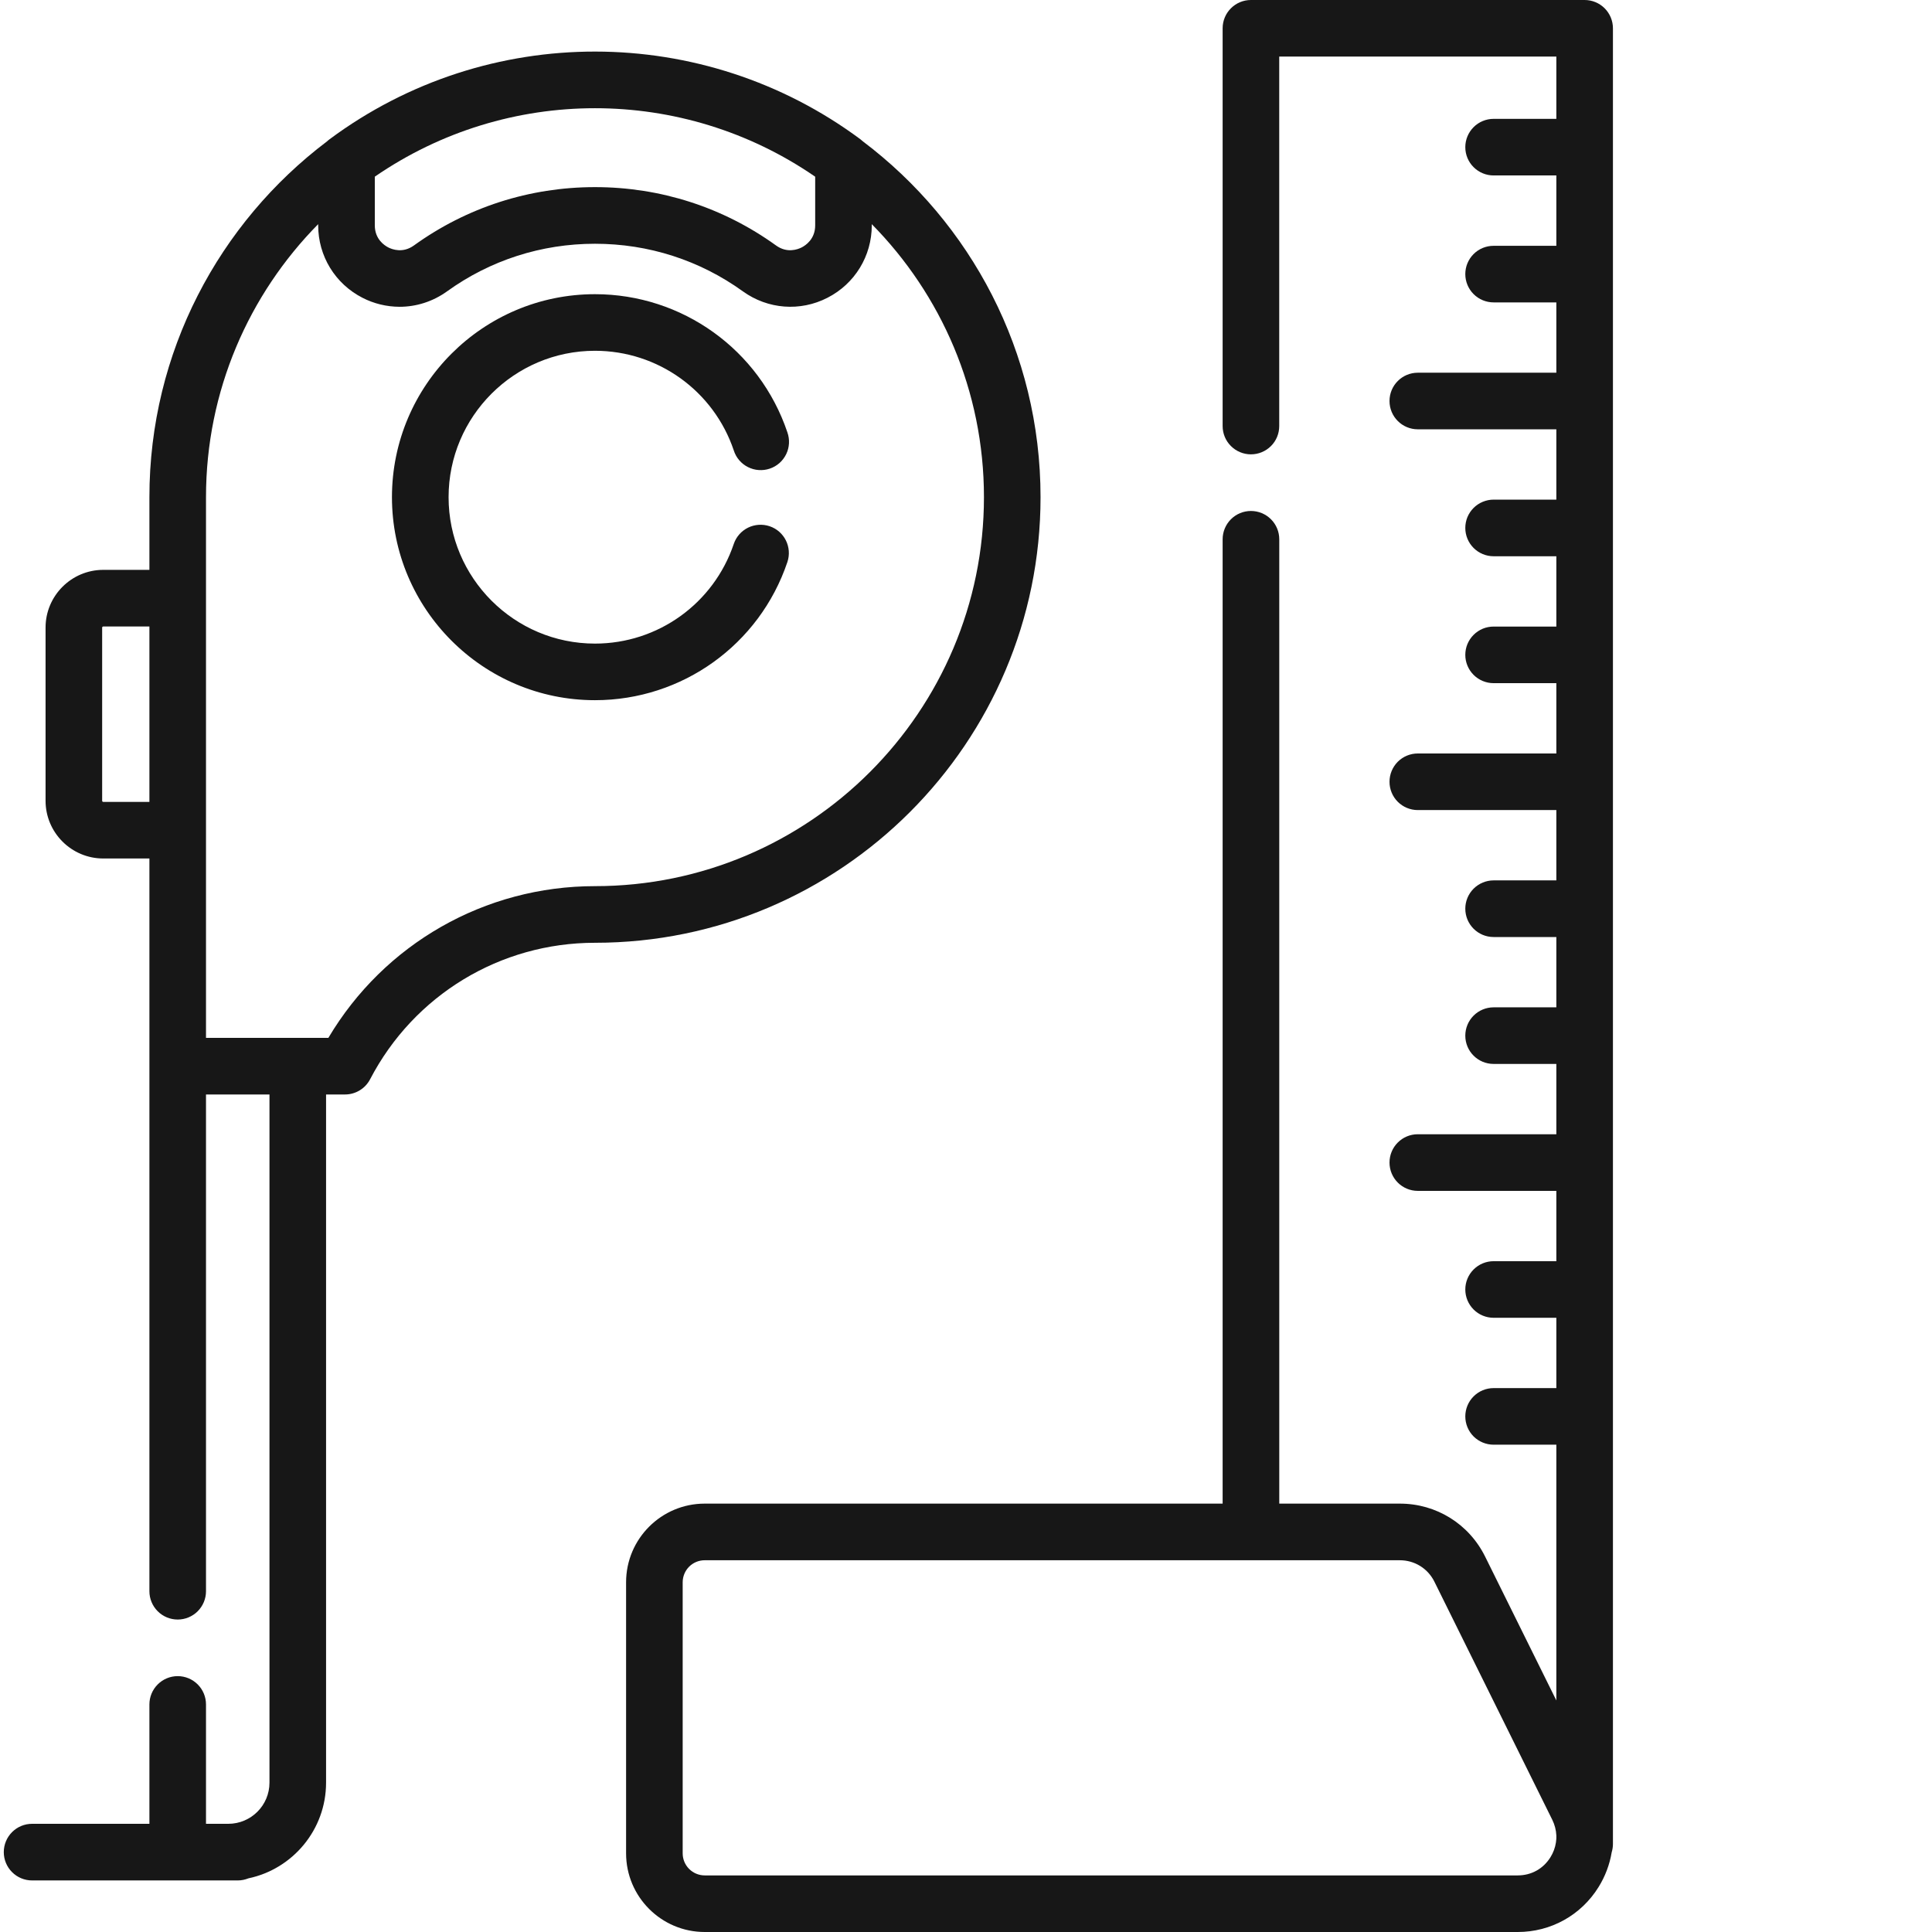 <svg width="48" height="48" viewBox="0 0 48 48" fill="none" xmlns="http://www.w3.org/2000/svg">
<g clip-path="url(#clip0_5002_2970)">
<path d="M14.782 8.715C16.345 8.715 17.73 9.709 18.23 11.189C18.258 11.278 18.303 11.361 18.364 11.432C18.424 11.503 18.498 11.562 18.582 11.604C18.665 11.646 18.756 11.672 18.849 11.678C18.942 11.685 19.036 11.673 19.125 11.643C19.213 11.614 19.295 11.566 19.365 11.505C19.435 11.443 19.492 11.367 19.533 11.283C19.574 11.199 19.597 11.108 19.602 11.014C19.607 10.921 19.593 10.828 19.562 10.74C18.87 8.687 16.949 7.309 14.782 7.309C12.001 7.309 9.738 9.571 9.738 12.352C9.738 15.133 12.001 17.396 14.782 17.396C16.949 17.396 18.87 16.017 19.562 13.965C19.686 13.597 19.489 13.198 19.121 13.074C18.944 13.015 18.751 13.028 18.584 13.11C18.417 13.193 18.289 13.339 18.23 13.515C17.73 14.995 16.345 15.99 14.782 15.99C12.776 15.99 11.145 14.358 11.145 12.352C11.145 10.347 12.776 8.715 14.782 8.715Z" fill="#171717"/>
<path d="M25.852 12.352C25.852 8.745 24.118 5.535 21.439 3.513C21.419 3.494 21.397 3.476 21.375 3.459C17.479 0.567 12.115 0.544 8.189 3.459C8.166 3.475 8.145 3.494 8.124 3.513C5.446 5.536 3.712 8.745 3.712 12.352V14.158H2.566C1.775 14.158 1.132 14.802 1.132 15.592V19.895C1.132 20.686 1.775 21.329 2.566 21.329H3.712V39.534C3.712 39.72 3.786 39.899 3.918 40.031C4.05 40.163 4.228 40.237 4.415 40.237C4.601 40.237 4.78 40.163 4.912 40.031C5.044 39.899 5.118 39.72 5.118 39.534V27.192H6.695V44.29C6.695 44.854 6.236 45.312 5.672 45.312H5.118V42.346C5.118 42.16 5.044 41.981 4.912 41.849C4.78 41.717 4.601 41.643 4.415 41.643C4.228 41.643 4.05 41.717 3.918 41.849C3.786 41.981 3.712 42.16 3.712 42.346V45.312H0.797C0.61 45.312 0.432 45.386 0.3 45.518C0.168 45.65 0.094 45.829 0.094 46.016C0.094 46.202 0.168 46.381 0.3 46.513C0.432 46.645 0.61 46.719 0.797 46.719H5.907C6 46.719 6.089 46.7 6.171 46.667C7.272 46.436 8.101 45.458 8.101 44.29V27.192H8.571C8.7 27.192 8.826 27.157 8.936 27.09C9.046 27.024 9.135 26.928 9.195 26.814C10.285 24.722 12.425 23.423 14.782 23.423C20.886 23.423 25.852 18.456 25.852 12.352ZM9.311 4.39C12.602 2.122 16.961 2.121 20.253 4.39V5.599C20.253 5.939 20.018 6.095 19.918 6.147C19.817 6.198 19.555 6.296 19.281 6.099C17.965 5.15 16.409 4.649 14.782 4.649C13.155 4.649 11.599 5.15 10.283 6.099C10.009 6.296 9.746 6.198 9.646 6.147C9.546 6.095 9.312 5.939 9.312 5.599V4.39H9.311ZM2.566 19.923C2.559 19.923 2.552 19.92 2.546 19.915C2.541 19.91 2.538 19.903 2.538 19.895V15.592C2.538 15.577 2.551 15.565 2.566 15.565H3.712V19.923H2.566ZM14.782 22.016C12.044 22.016 9.544 23.45 8.158 25.786H5.118V12.352C5.118 9.712 6.183 7.315 7.905 5.569V5.599C7.905 6.362 8.327 7.051 9.005 7.398C9.29 7.545 9.606 7.621 9.927 7.622C10.341 7.622 10.753 7.493 11.105 7.24C12.18 6.465 13.452 6.056 14.782 6.056C16.112 6.056 17.384 6.465 18.459 7.24C19.076 7.684 19.881 7.746 20.558 7.398C21.237 7.051 21.659 6.362 21.659 5.599V5.569C23.381 7.315 24.446 9.712 24.446 12.352C24.446 17.681 20.11 22.016 14.782 22.016L14.782 22.016Z" fill="#171717"/>
<path d="M40.073 6.81C40.073 6.803 40.073 6.797 40.073 6.79V3.676C40.073 3.669 40.073 3.663 40.073 3.656C40.073 3.65 40.073 3.643 40.073 3.637V0.703C40.073 0.517 39.999 0.338 39.867 0.206C39.735 0.074 39.556 0 39.37 0L31.079 0C30.691 0 30.376 0.315 30.376 0.703V10.585C30.376 10.772 30.45 10.951 30.582 11.082C30.714 11.214 30.893 11.288 31.079 11.288C31.266 11.288 31.445 11.214 31.577 11.082C31.709 10.951 31.782 10.772 31.782 10.585V1.406H38.667V2.953H37.108C36.922 2.953 36.743 3.027 36.611 3.159C36.479 3.291 36.405 3.47 36.405 3.656C36.405 3.843 36.479 4.022 36.611 4.153C36.743 4.285 36.922 4.359 37.108 4.359H38.667V6.107H37.108C37.016 6.107 36.924 6.125 36.839 6.16C36.754 6.195 36.676 6.247 36.611 6.312C36.545 6.378 36.494 6.455 36.458 6.541C36.423 6.626 36.405 6.717 36.405 6.81C36.405 6.996 36.479 7.175 36.611 7.307C36.743 7.439 36.922 7.513 37.108 7.513H38.667V9.26H35.225C34.836 9.26 34.522 9.575 34.522 9.963C34.522 10.351 34.836 10.666 35.225 10.666H38.667V12.413H37.108C37.016 12.413 36.924 12.432 36.839 12.467C36.754 12.502 36.676 12.554 36.611 12.619C36.545 12.685 36.494 12.762 36.458 12.847C36.423 12.933 36.405 13.024 36.405 13.117C36.405 13.303 36.479 13.482 36.611 13.614C36.743 13.746 36.922 13.82 37.108 13.82H38.667V15.567H37.108C37.016 15.567 36.924 15.585 36.839 15.62C36.754 15.656 36.676 15.707 36.611 15.773C36.545 15.838 36.494 15.916 36.458 16.001C36.423 16.086 36.405 16.178 36.405 16.27C36.405 16.456 36.479 16.635 36.611 16.767C36.743 16.899 36.922 16.973 37.108 16.973H38.667V18.72H35.225C35.038 18.72 34.859 18.794 34.727 18.926C34.596 19.058 34.522 19.237 34.522 19.423C34.522 19.61 34.596 19.788 34.727 19.92C34.859 20.052 35.038 20.126 35.225 20.126H38.667V21.873H37.108C36.922 21.873 36.743 21.948 36.611 22.079C36.479 22.211 36.405 22.39 36.405 22.576C36.405 22.965 36.719 23.28 37.108 23.28H38.667V25.027H37.108C36.922 25.027 36.743 25.101 36.611 25.233C36.479 25.365 36.405 25.544 36.405 25.73C36.405 26.119 36.719 26.433 37.108 26.433H38.667V28.18H35.225C34.836 28.18 34.522 28.495 34.522 28.883C34.522 29.272 34.836 29.587 35.225 29.587H38.667V31.334H37.108C36.922 31.334 36.743 31.408 36.611 31.54C36.479 31.672 36.405 31.85 36.405 32.037C36.405 32.223 36.479 32.402 36.611 32.534C36.743 32.666 36.922 32.74 37.108 32.74H38.667V34.487H37.108C36.922 34.487 36.743 34.561 36.611 34.693C36.479 34.825 36.405 35.004 36.405 35.19C36.405 35.377 36.479 35.556 36.611 35.688C36.743 35.819 36.922 35.893 37.108 35.893H38.667V42.247L36.897 38.672C36.495 37.861 35.684 37.357 34.779 37.357H31.783V13.398C31.783 13.211 31.709 13.033 31.577 12.901C31.445 12.769 31.266 12.695 31.079 12.695C30.893 12.695 30.714 12.769 30.582 12.901C30.451 13.033 30.376 13.211 30.376 13.398V37.357H17.508C16.431 37.357 15.555 38.233 15.555 39.31V46.047C15.555 47.124 16.431 48 17.508 48H37.708C38.531 48 39.282 47.583 39.716 46.883C39.88 46.619 39.991 46.326 40.042 46.02C40.062 45.954 40.073 45.884 40.073 45.812V45.661C40.073 45.646 40.073 45.63 40.073 45.614V35.21C40.073 35.203 40.073 35.197 40.073 35.19C40.073 35.184 40.073 35.177 40.073 35.171V32.056C40.073 32.05 40.073 32.043 40.073 32.037C40.073 32.031 40.073 32.024 40.073 32.018V28.903C40.073 28.897 40.073 28.89 40.073 28.884C40.073 28.877 40.073 28.871 40.073 28.864V25.75C40.073 25.743 40.073 25.737 40.073 25.73C40.073 25.724 40.073 25.717 40.073 25.711V22.596C40.073 22.59 40.073 22.583 40.073 22.577C40.073 22.571 40.073 22.564 40.073 22.558V19.443C40.073 19.437 40.073 19.43 40.073 19.424C40.073 19.417 40.073 19.411 40.073 19.404V16.29C40.073 16.283 40.073 16.277 40.073 16.27C40.073 16.264 40.073 16.258 40.073 16.251V13.136C40.073 13.13 40.073 13.123 40.073 13.117C40.073 13.111 40.073 13.104 40.073 13.098V9.983C40.073 9.977 40.073 9.97 40.073 9.964C40.073 9.958 40.073 9.951 40.073 9.944V6.829C40.073 6.822 40.073 6.816 40.073 6.81ZM37.708 46.594H17.508C17.363 46.594 17.224 46.536 17.121 46.433C17.019 46.331 16.961 46.192 16.961 46.047V39.311C16.961 39.166 17.019 39.026 17.121 38.924C17.224 38.821 17.363 38.764 17.508 38.764H31.061C31.067 38.764 31.074 38.764 31.079 38.764C31.086 38.764 31.092 38.764 31.098 38.764H34.779C35.145 38.764 35.474 38.967 35.637 39.296L38.566 45.212C38.626 45.334 38.661 45.467 38.667 45.603V45.675C38.666 45.683 38.666 45.691 38.665 45.7C38.661 45.724 38.659 45.749 38.657 45.773C38.638 45.904 38.591 46.029 38.521 46.142C38.343 46.429 38.046 46.594 37.708 46.594Z" fill="#171717"/>
</g>
<defs>
<clipPath id="clip0_5002_2970">
<rect width="48" height="48" fill="white"/>
</clipPath>
</defs>
</svg>
